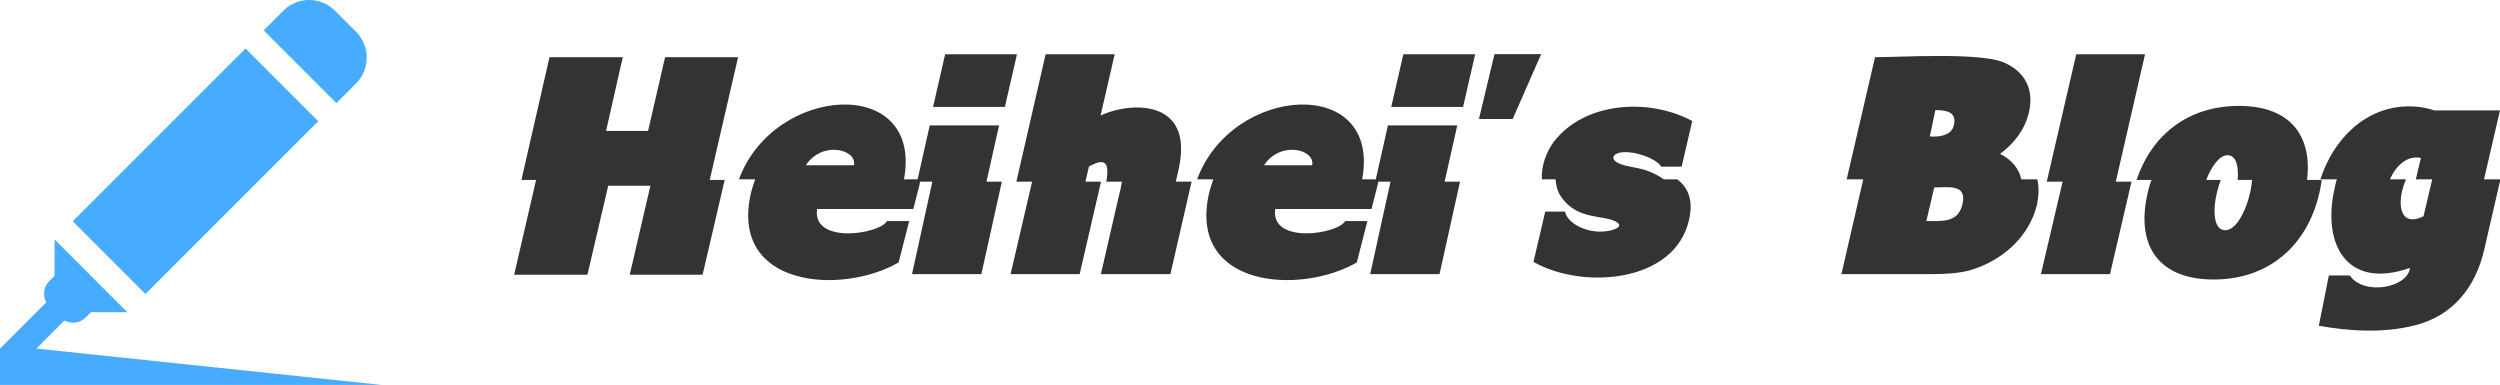 <svg xmlns="http://www.w3.org/2000/svg" width="453.05" height="69.766" viewBox="0 0 369.548 56.907"><g fill="#47abff"><g transform="matrix(2.688,0,0,2.688,-8.065,-2.233)"><path d="M5,20l1.542-1.542c0.377,0.196,0.85,0.15,1.165-0.165L8,18h2l-4-4v2l-0.293,0.293c-0.315,0.315-0.361,0.788-0.165,1.165 L3,20v2h21L5,20z"/><rect width="5.657" height="13.435" x="10.922" y="3.532" transform="matrix(0.707 0.707 -0.707 0.707 11.275 -6.721)"/><path d="M22.586,5.414c0.777-0.778,0.777-2.05,0-2.828l-1.172-1.172c-0.777-0.778-2.051-0.778-2.828,0L17.5,2.5l4,4L22.586,5.414z"/></g></g><g fill="#333"><path d="M14.902 13.672 l-1.484 6.367 l-4.893 0 l1.387 -5.977 l-2.832 0 l-1.397 5.977 l-4.922 0 l1.475 -6.367 l-0.986 0 l1.885 -8.242 l4.922 0 l-1.123 4.951 l2.822 0 l1.143 -4.951 l4.902 0 l-1.904 8.242 l1.006 0 z M16.66 14.57 c0.078 -0.332 0.186 -0.625 0.283 -0.938 l-1.084 0 c2.344 -6.377 12.383 -7.012 11.084 0 l1.094 0 c-0.02 0.117 -0.02 0.234 -0.049 0.361 l-0.42 1.631 l-6.465 0 c-0.332 2.412 4.248 1.68 4.697 0.811 l1.494 0 l-0.713 2.783 c-3.857 2.217 -11.357 1.66 -9.922 -4.648 z M23.584 12.686 c0.215 -1.065 -2.129 -1.67 -3.232 0 c0.01 0 3.232 0.01 3.232 0 z M28.848 13.789 l-1.025 0 l0.85 -3.779 l4.658 0 l-0.85 3.779 l1.035 0 l-1.377 6.211 l-4.658 0 z M34.531 5.234 l-0.811 3.535 l-4.824 0 l0.811 -3.535 l4.824 0 z M41.582 13.789 l-1.055 0 c0.029 -0.107 0.049 -0.225 0.049 -0.342 c0.137 -1.103 -0.312 -1.172 -1.211 -0.674 l-0.234 1.016 l1.045 0 l-1.435 6.211 l-4.639 0 l1.445 -6.211 l-1.055 0 l1.963 -8.555 l4.639 0 l-0.947 4.111 c1.465 -0.674 3.945 -0.938 4.961 0.566 c0.498 0.742 0.576 1.807 0.244 3.223 l-0.156 0.654 l1.065 0 l-1.426 6.211 l-4.668 0 l1.221 -5.312 c0.049 -0.176 0.137 -0.537 0.195 -0.898 z M47.432 14.57 c0.078 -0.332 0.186 -0.625 0.283 -0.938 l-1.084 0 c2.344 -6.377 12.383 -7.012 11.084 0 l1.094 0 c-0.02 0.117 -0.02 0.234 -0.049 0.361 l-0.42 1.631 l-6.465 0 c-0.332 2.412 4.248 1.68 4.697 0.811 l1.494 0 l-0.713 2.783 c-3.857 2.217 -11.357 1.66 -9.922 -4.648 z M54.356 12.686 c0.215 -1.065 -2.129 -1.67 -3.232 0 c0.01 0 3.232 0.01 3.232 0 z M59.619 13.789 l-1.025 0 l0.85 -3.779 l4.658 0 l-0.85 3.779 l1.035 0 l-1.377 6.211 l-4.658 0 z M65.303 5.234 l-0.811 3.535 l-4.824 0 l0.811 -3.535 l4.824 0 z M66.602 5.225 l3.135 0 l-1.914 4.356 l-2.266 0 z M78.877 13.633 c0.791 0.605 1.074 1.494 0.791 2.715 c-0.947 4.248 -7.148 4.707 -10.449 2.832 l0.791 -3.379 l1.328 0 c0.146 0.801 1.621 1.611 3.086 1.26 c0.908 -0.244 0.557 -0.566 -0.068 -0.742 c-0.928 -0.254 -2.412 -0.137 -3.35 -1.621 c-0.186 -0.303 -0.283 -0.703 -0.303 -1.065 l-0.918 0 c-0.059 -0.898 0.303 -1.846 0.791 -2.51 c2.08 -2.715 6.416 -2.969 9.307 -1.406 l-0.713 3.066 l-1.367 0 c-0.391 -0.674 -2.539 -1.309 -3.135 -0.781 c-0.205 0.205 -0.068 0.566 0.967 0.762 c0.41 0.078 0.869 0.166 1.27 0.303 c0.42 0.166 0.771 0.352 1.065 0.566 l0.908 0 z M103.037 15.332 c-0.537 2.207 -2.393 3.809 -4.551 4.424 c-0.684 0.176 -1.533 0.244 -2.568 0.244 l-6.016 0 l1.465 -6.367 l-1.113 0 l1.904 -8.203 c1.69 0 6.816 -0.322 8.545 0.312 c1.465 0.576 2.158 1.787 1.797 3.369 c-0.273 1.182 -0.986 2.1 -1.943 2.812 c0.801 0.4 1.27 1.006 1.426 1.709 l1.074 0 c0.127 0.547 0.098 1.074 -0.02 1.699 z M98.037 15.273 c0.312 -1.357 -1.025 -1.094 -1.904 -1.094 l-0.527 2.256 c1.084 0 2.148 0.127 2.432 -1.162 z M97.451 10 c0.225 -0.908 -0.527 -1.016 -1.24 -1.016 l-0.371 1.768 c0.547 0.049 1.465 -0.029 1.611 -0.752 z M104.756 13.789 l-1.065 0 l1.982 -8.555 l4.619 0 l-1.963 8.555 l1.055 0 l-1.445 6.211 l-4.639 0 z M122.002 14.541 c-0.811 3.555 -3.408 5.82 -7.1 5.82 c-3.603 0 -5.273 -2.168 -4.434 -5.82 c0.068 -0.293 0.146 -0.596 0.264 -0.869 l-1.006 0 c1.045 -3.096 3.516 -4.971 6.875 -4.971 c3.457 0 4.932 2.022 4.57 4.971 l0.986 0 c-0.029 0.273 -0.088 0.576 -0.156 0.869 z M114.404 13.672 l0.977 0 c-0.557 1.465 -0.664 3.379 0.303 3.379 c0.889 0 1.68 -1.914 1.797 -3.379 l-0.967 0 c0.078 -0.918 -0.107 -1.66 -0.684 -1.66 c-0.537 0 -1.074 0.742 -1.426 1.66 z M128.994 16.113 l0.586 -2.481 l-1.103 0 l0.342 -1.435 c-0.918 -0.195 -1.68 0.518 -2.08 1.435 l1.084 0 c-0.654 1.445 -0.518 3.311 1.172 2.481 z M134.131 9.004 l-1.074 4.629 l1.103 0 l-1.084 4.707 c-0.576 2.51 -2.09 4.482 -4.736 5.117 c-2.051 0.508 -4.297 0.381 -6.377 0.01 l0.674 -3.379 l1.406 0 c0.918 1.367 3.887 0.85 4.043 -0.508 c-4.268 1.504 -5.908 -1.621 -5.068 -5.312 c0.039 -0.225 0.088 -0.43 0.156 -0.635 l-1.103 0 c0.85 -2.666 3.008 -4.902 5.957 -4.902 c0.664 0 1.211 0.107 1.69 0.273 l4.414 0 z" transform="matrix(2.201,0,0,2.201,74.325,-3.498)"/></g></svg>